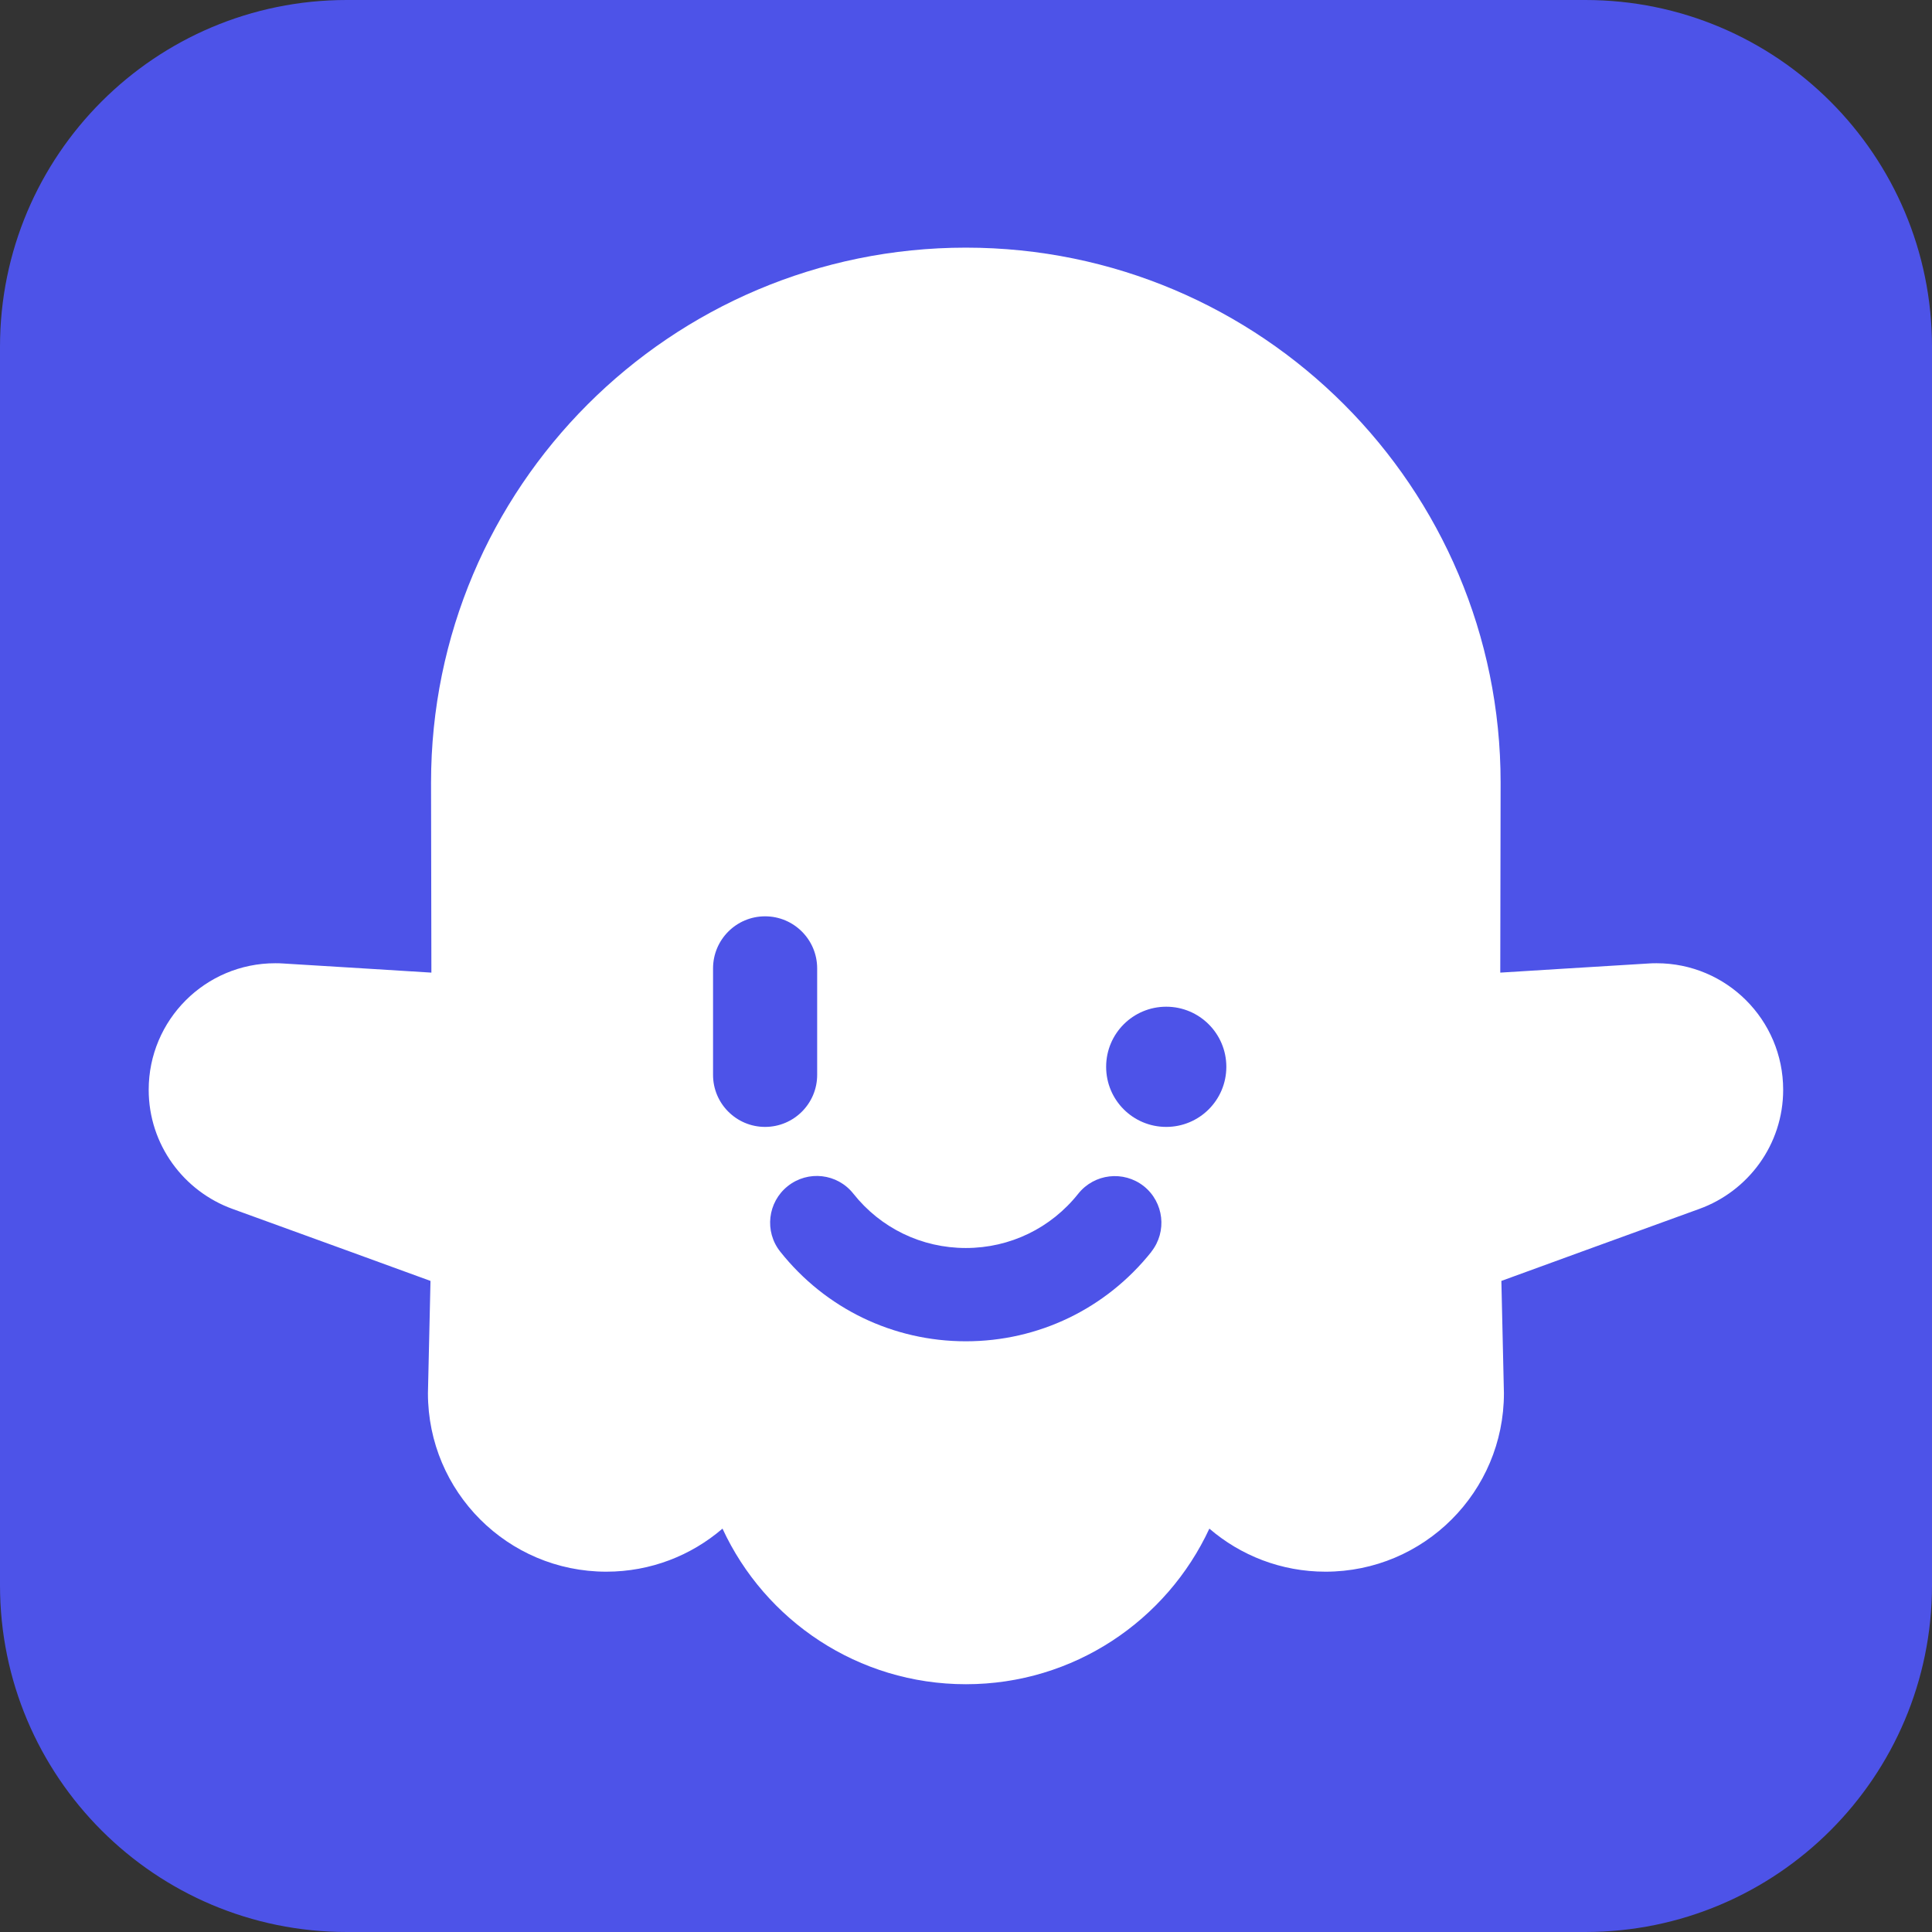 <svg width="28" height="28" viewBox="0 0 28 28" fill="none" xmlns="http://www.w3.org/2000/svg">
<rect x="0" y="0" width="28" height="28" fill="#333333" stroke="none"/>
<path d="M22.975 0H5.025C2.25 0 0 2.25 0 5.025V22.975C0 25.75 2.25 28 5.025 28H22.975C25.75 28 28 25.75 28 22.975V5.025C28 2.25 25.75 0 22.975 0Z" fill="#4D53E8"/>
<path d="M24.006 13.96C23.971 13.96 23.937 13.96 23.902 13.963C23.362 13.995 21.743 14.096 21.743 14.096L21.748 11.342C21.748 7.061 18.279 3.59 13.998 3.589C9.717 3.59 6.247 7.061 6.247 11.342L6.252 14.096C6.252 14.096 4.633 13.995 4.094 13.963C4.059 13.96 4.024 13.96 3.989 13.96C2.975 13.96 2.155 14.782 2.155 15.794C2.155 16.59 2.664 17.266 3.371 17.521C4.09 17.78 6.239 18.564 6.239 18.564L6.202 20.192C6.202 21.62 7.359 22.778 8.787 22.778C9.431 22.778 10.018 22.543 10.471 22.154C11.087 23.486 12.436 24.409 13.999 24.409C15.562 24.409 16.909 23.485 17.527 22.154C17.98 22.543 18.567 22.778 19.21 22.778C20.638 22.778 21.796 21.621 21.796 20.192L21.759 18.564C21.759 18.564 23.908 17.78 24.626 17.521C25.334 17.266 25.843 16.59 25.843 15.794C25.843 14.78 25.021 13.96 24.009 13.96H24.006ZM10.334 15.578V14.035C10.334 13.618 10.672 13.28 11.088 13.28C11.505 13.28 11.843 13.618 11.843 14.035V15.578C11.843 15.994 11.505 16.332 11.088 16.332C10.672 16.332 10.334 15.994 10.334 15.578ZM16.686 18.143C16.029 18.967 15.05 19.439 13.998 19.439C12.945 19.439 11.964 18.966 11.308 18.14C11.075 17.848 11.125 17.422 11.417 17.19C11.71 16.957 12.135 17.006 12.367 17.299C12.764 17.8 13.358 18.087 13.998 18.087C14.637 18.087 15.23 17.8 15.627 17.3C15.86 17.008 16.284 16.96 16.577 17.191C16.869 17.424 16.917 17.849 16.686 18.141V18.143ZM16.902 16.332C16.42 16.332 16.031 15.943 16.031 15.461C16.031 14.98 16.42 14.59 16.902 14.59C17.383 14.59 17.773 14.98 17.773 15.461C17.773 15.943 17.383 16.332 16.902 16.332Z" fill="white"/>
</svg>
